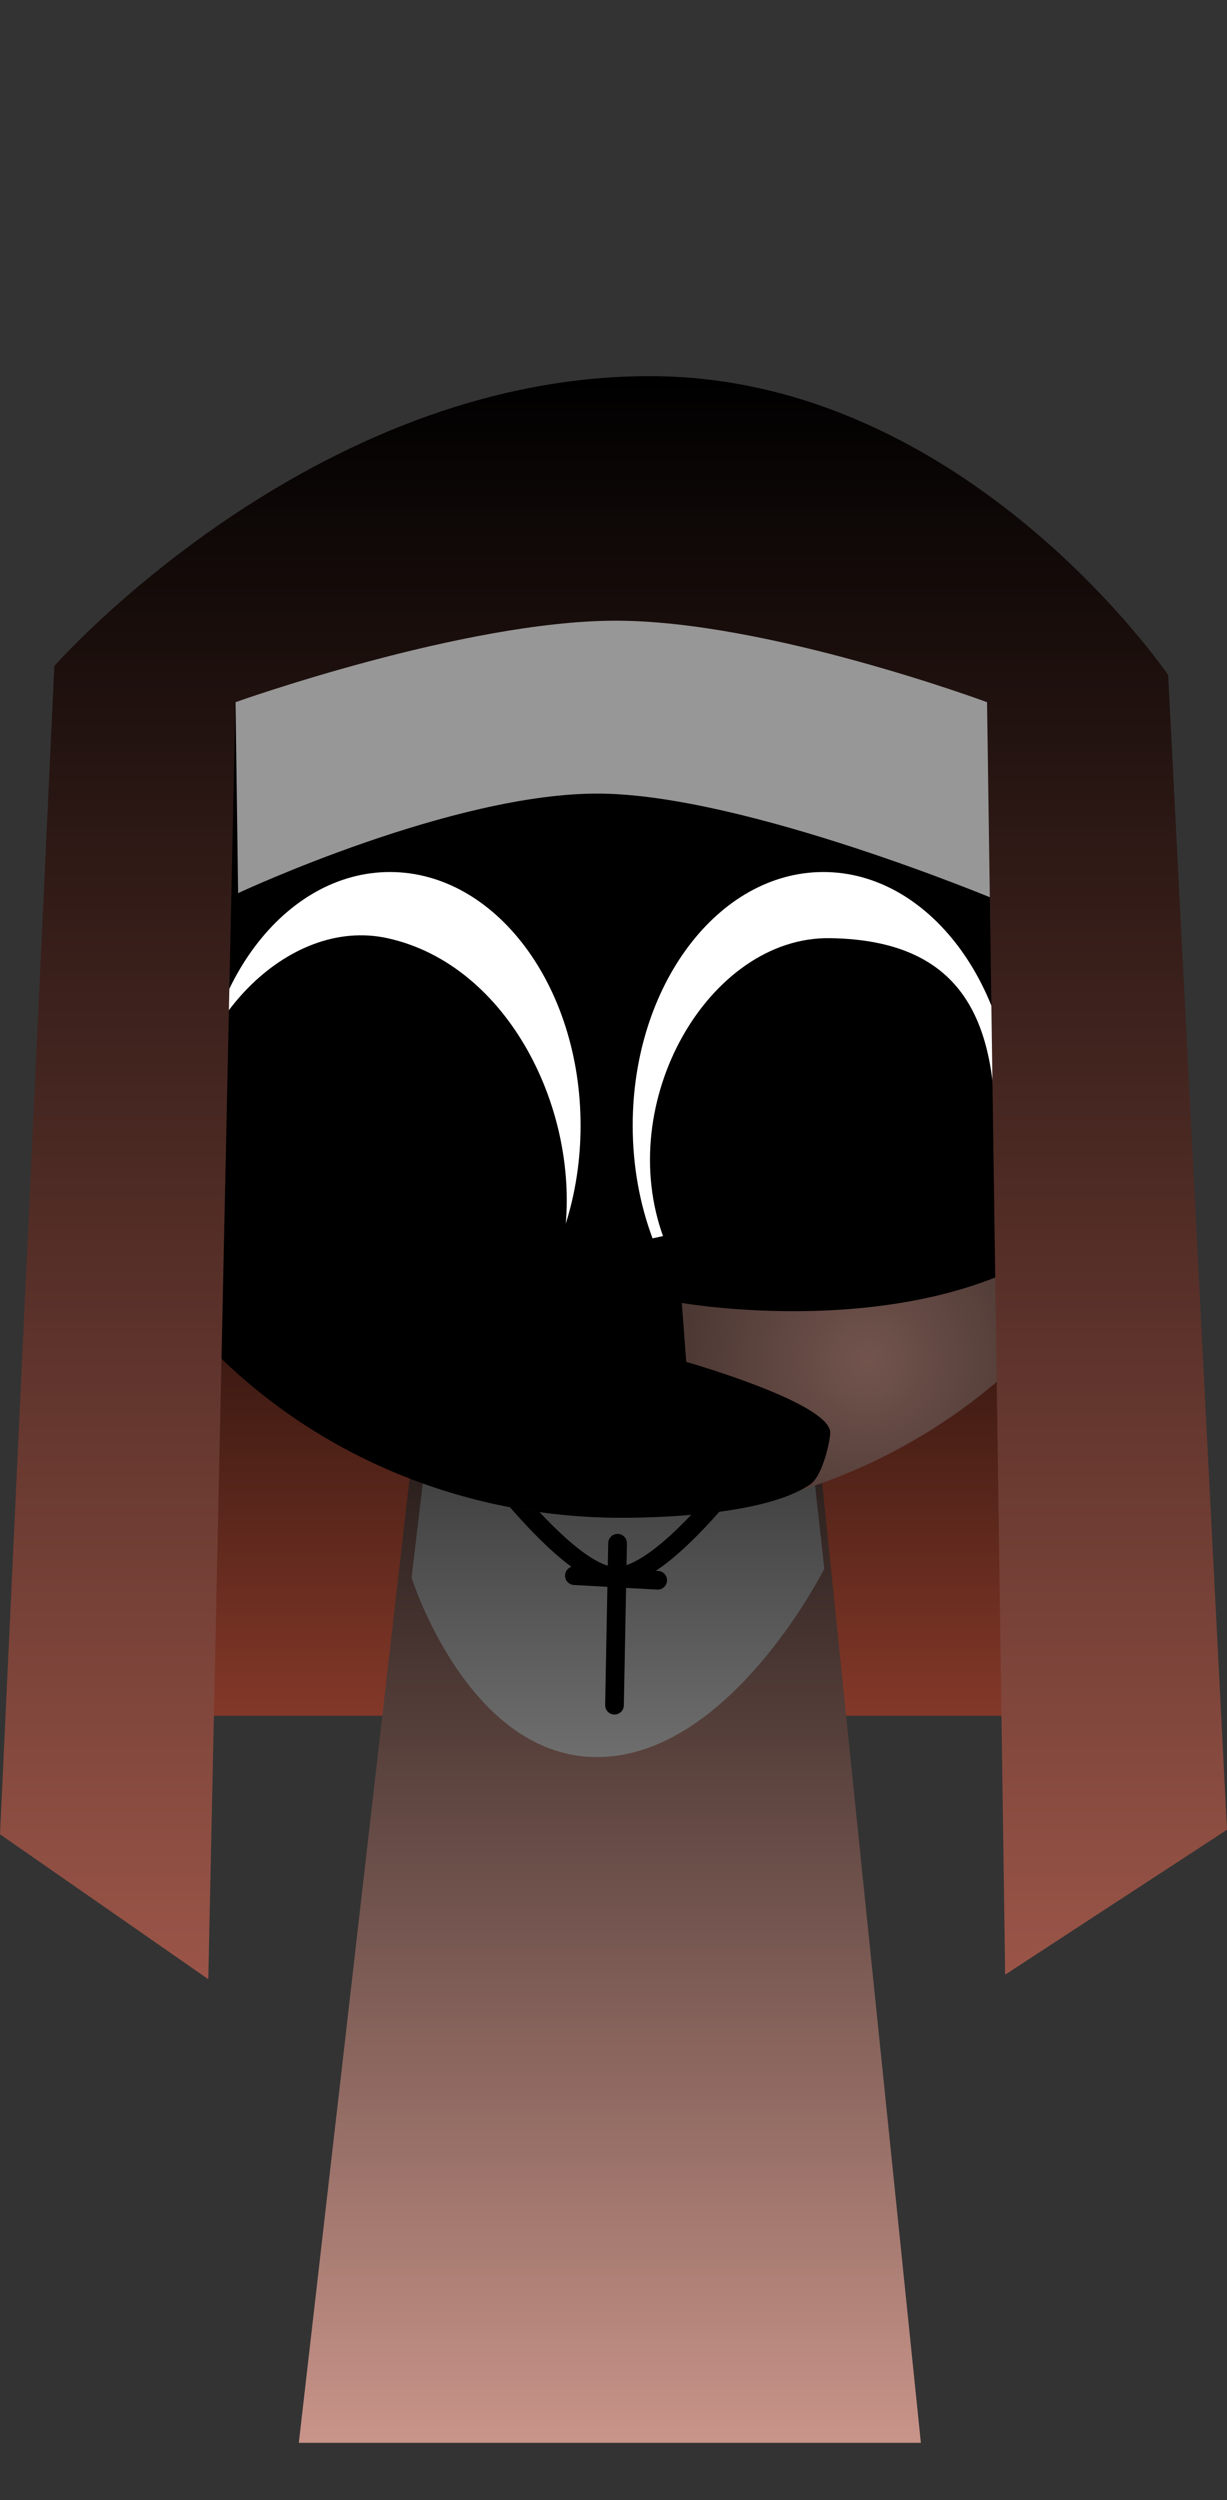 <svg version="1.1" xmlns="http://www.w3.org/2000/svg" xmlns:xlink="http://www.w3.org/1999/xlink" width="131.171" height="267.225" viewBox="0,0,131.171,267.225"><rect x="0" y="0" width="131.171" height="267.225" fill="#333333" stroke="none"/><defs><linearGradient x1="239.296" y1="158.691" x2="239.296" y2="229.781" gradientUnits="userSpaceOnUse" id="color-1"><stop offset="0" stop-color="#000000"/><stop offset="1" stop-color="#833828"/></linearGradient><linearGradient x1="239.609" y1="175.5" x2="239.609" y2="307.5" gradientUnits="userSpaceOnUse" id="color-2"><stop offset="0" stop-color="#000000"/><stop offset="1" stop-color="#c99489"/></linearGradient><linearGradient x1="240.475" y1="178.352" x2="240.475" y2="234.2" gradientUnits="userSpaceOnUse" id="color-3"><stop offset="0" stop-color="#1a1a1a"/><stop offset="1" stop-color="#6e6e6e"/></linearGradient><radialGradient cx="267.136" cy="191.864" r="59.609" gradientUnits="userSpaceOnUse" id="color-4"><stop offset="0" stop-color="#72544d"/><stop offset="1" stop-color="#000000"/></radialGradient><linearGradient x1="240" y1="86.595" x2="240" y2="257.941" gradientUnits="userSpaceOnUse" id="color-5"><stop offset="0" stop-color="#000000"/><stop offset="1" stop-color="#9b5548"/></linearGradient></defs><g transform="translate(-174.414,-46.388)"><g data-paper-data="{&quot;isPaintingLayer&quot;:true}" fill-rule="nonzero" stroke-linejoin="miter" stroke-miterlimit="10" stroke-dasharray="" stroke-dashoffset="0" style="mix-blend-mode: normal"><path d="M179.199,313.613v-267.225h123.182c0,0 0,100.782 0,147.278c0,42.152 0,119.947 0,119.947z" fill-opacity="0.01" fill="#000000" stroke="none" stroke-width="0" stroke-linecap="butt"/><path d="M194.272,229.781v-71.09h90.047v71.09z" fill="url(#color-1)" stroke="#000000" stroke-width="0" stroke-linecap="butt"/><g stroke="#000000"><g stroke-width="0" stroke-linecap="butt"><path d="M206.359,307.5l15.143,-131.842l37.783,-0.158l13.574,132z" fill="url(#color-2)"/><path d="M218.415,215.026l4.322,-36.532l35.831,-0.142l3.968,35.71c0,0 -9.916,19.821 -23.96,20.134c-14.044,0.314 -20.16,-19.17 -20.16,-19.17z" fill="url(#color-3)"/></g><path d="M259.362,195.761c0,0 -12.619,19.22 -19.148,19.132c-6.311,-0.085 -19.393,-19.65 -19.393,-19.65" fill="none" stroke-width="2" stroke-linecap="round"/><path d="M240.106,228.653l0.33,-17.31" fill="none" stroke-width="2" stroke-linecap="round"/><path d="M244.722,215.3l-8.902,-0.495" fill="none" stroke-width="2" stroke-linecap="round"/></g><g stroke-width="0"><path d="M201.943,114.95c0,0 6.709,-5.169 11.797,-6.364c5.088,-1.194 12.334,0.699 12.334,0.699c0,0 -8.038,-0.06 -11.968,0.862c-4.106,0.964 -12.164,4.802 -12.164,4.802z" fill="#000000" stroke="none" stroke-linecap="butt"/><path d="M265.878,110.148c-3.929,-0.922 -11.968,-0.862 -11.968,-0.862c0,0 7.246,-1.894 12.334,-0.699c5.088,1.194 11.797,6.364 11.797,6.364c0,0 -8.057,-3.838 -12.164,-4.802z" data-paper-data="{&quot;index&quot;:null}" fill="#000000" stroke="none" stroke-linecap="butt"/><path d="M189.254,148.45l-3.6,-2.6" fill="none" stroke="#000000" stroke-linecap="round"/><path d="M294.254,144.85l-4.2,3.4" fill="none" stroke="#000000" stroke-linecap="round"/><path d="M185.654,150.541l3.6,2.6" fill="none" stroke="#000000" stroke-linecap="round"/><path d="M294.254,149.541l-4.2,3.4" fill="none" stroke="#000000" stroke-linecap="round"/><path d="M181.285,152.665c0,-30.903 26.688,-55.954 59.609,-55.954c32.921,0 59.609,25.051 59.609,55.954c0,30.903 -26.688,55.954 -59.609,55.954c-32.921,0 -59.609,-25.051 -59.609,-55.954z" fill="url(#color-4)" stroke="#000000" stroke-linecap="butt"/><path d="M181.285,152.665c0,-30.903 26.688,-55.954 59.609,-55.954c32.921,0 59.609,25.051 59.609,55.954c0,4.399 -6.352,22.451 -13.316,27.006c-15.69,10.263 -39.886,5.985 -39.886,5.985l0.475,6.305c0,0 15.138,4.299 15.391,7.486c0.055,0.693 -0.763,4.665 -2.139,5.608c-4.406,3.018 -14.539,3.564 -20.133,3.564c-32.921,0 -59.609,-25.051 -59.609,-55.954z" fill="#000000" stroke="#000000" stroke-linecap="butt"/><path d="M199.595,121.395c0,0 22.796,-10.093 39.553,-10.093c16.757,0 41.735,10.093 41.735,10.093l0.273,21.277c0,0 -26.878,-11.299 -42.553,-11.457c-15.676,-0.158 -38.734,10.638 -38.734,10.638l-0.273,-20.458z" fill="#979797" stroke="#000000" stroke-linecap="round"/><path d="M242.051,166.696c0,-14.966 9.126,-27.099 20.383,-27.099c11.257,0 20.383,12.133 20.383,27.099c0,3.951 -0.636,7.704 -1.779,11.089c-8.873,0 -17.747,0 -26.621,0c-3.584,0 -6.53,0.119 -9.943,0.905c-0.103,0.024 -0.202,0.045 -0.299,0.064c-1.359,-3.632 -2.124,-7.726 -2.124,-12.058z" data-paper-data="{&quot;index&quot;:null}" fill="#ffffff" stroke="#000000" stroke-linecap="butt"/><path d="M263.148,146.666c14.692,0.223 17.692,9.461 17.692,21.131c0,2.852 2.412,8.516 1.737,11.825c-8.672,0 -18.875,1.837 -27.548,1.837c-4.055,0 -5.657,-3.431 -9.643,-2.687c-5.438,-14.639 4.857,-32.302 17.762,-32.106z" data-paper-data="{&quot;index&quot;:null}" fill="#000000" stroke="none" stroke-linecap="butt"/><path d="M195.714,166.696c0,-14.966 9.126,-27.099 20.383,-27.099c11.257,0 20.383,12.133 20.383,27.099c0,14.966 -9.126,27.099 -20.383,27.099c-11.257,0 -20.383,-12.133 -20.383,-27.099z" data-paper-data="{&quot;index&quot;:null}" fill="#ffffff" stroke="#000000" stroke-linecap="butt"/><path d="M194.177,167.797c0,-11.671 10.84,-23.497 21.646,-21.131c12.949,2.835 20.687,18.486 18.934,31.841c-0.612,4.663 -2.657,10.304 -6.61,13.887c-4.038,3.659 -10.014,5.209 -13.378,5.209c-3.651,0 -9.97,-2.831 -13.603,-7.335c-5.102,-6.326 -6.989,-15.654 -6.989,-22.471z" data-paper-data="{&quot;index&quot;:null}" fill="#000000" stroke="none" stroke-linecap="butt"/><path d="M180.223,117.573c0,0 27.393,-31.128 63.892,-30.978c33.595,0.138 55.179,31.946 55.179,31.946l6.292,123.427l-23.717,15.489l-1.936,-136.012c0,0 -23.463,-8.712 -39.69,-8.712c-16.228,0 -40.658,8.712 -40.658,8.712l-2.904,136.496l-22.265,-15.489l5.808,-124.879z" fill="url(#color-5)" stroke="#000000" stroke-linecap="round"/></g></g></g></svg>